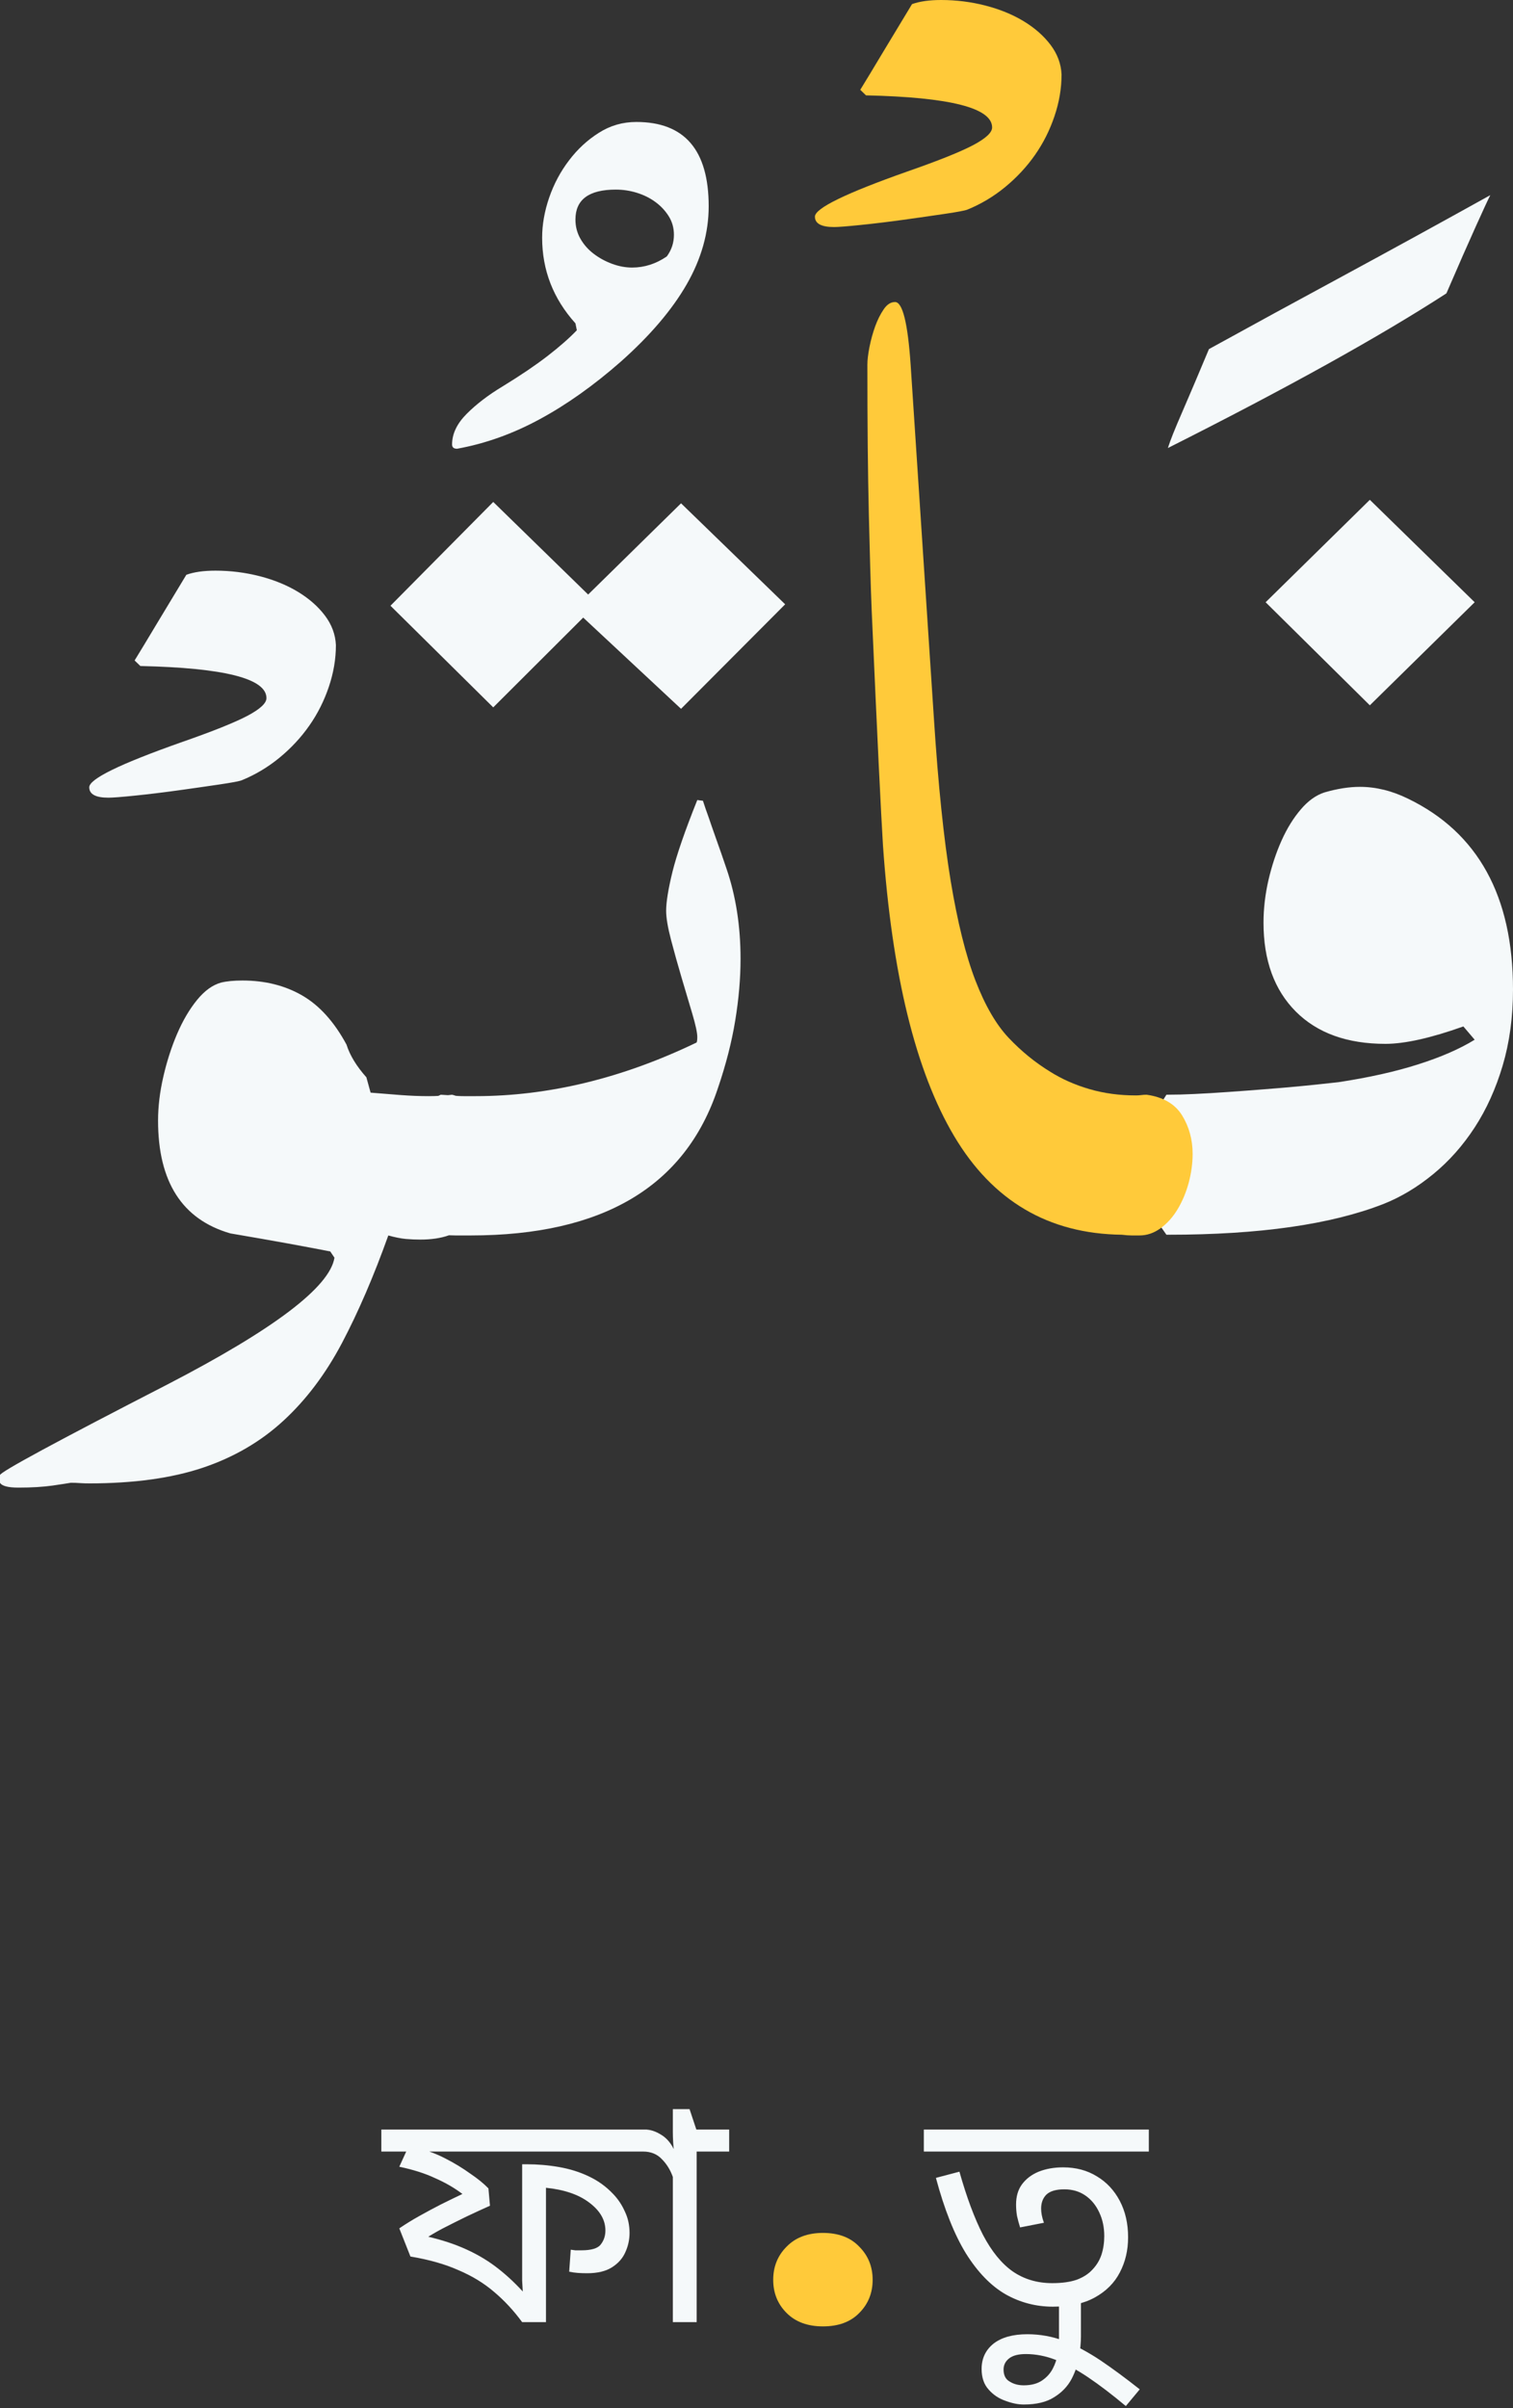 <svg width="88" height="140" viewBox="0 0 88 140" fill="none" xmlns="http://www.w3.org/2000/svg">
<rect x="0" y="0" width="88" height="140" fill="#333333" stroke="none"/>
<path d="M37.624 123.804V125.082H24.7L24.412 124.92C24.916 125.04 25.42 125.232 25.924 125.496C26.44 125.76 26.914 126.048 27.346 126.36C27.79 126.66 28.144 126.948 28.408 127.224L28.498 128.232C28.066 128.424 27.61 128.634 27.13 128.862C26.662 129.09 26.206 129.318 25.762 129.546C25.33 129.774 24.946 130.002 24.61 130.23L24.412 129.924C25.348 130.116 26.17 130.362 26.878 130.662C27.586 130.962 28.222 131.322 28.786 131.742C29.35 132.162 29.89 132.654 30.406 133.218C30.394 133.014 30.382 132.804 30.37 132.588C30.37 132.372 30.37 132.15 30.37 131.922V125.82H30.604C31.264 125.82 31.9 125.874 32.512 125.982C33.136 126.09 33.712 126.27 34.24 126.522C34.78 126.774 35.254 127.116 35.662 127.548C35.95 127.848 36.178 128.19 36.346 128.574C36.526 128.946 36.616 129.36 36.616 129.816C36.616 130.212 36.532 130.59 36.364 130.95C36.208 131.298 35.95 131.586 35.59 131.814C35.23 132.042 34.75 132.156 34.15 132.156C33.97 132.156 33.79 132.15 33.61 132.138C33.442 132.126 33.274 132.102 33.106 132.066L33.196 130.788C33.268 130.8 33.358 130.812 33.466 130.824C33.574 130.824 33.688 130.824 33.808 130.824C34.396 130.824 34.774 130.71 34.942 130.482C35.122 130.254 35.212 129.984 35.212 129.672C35.212 129.06 34.9 128.52 34.276 128.052C33.664 127.584 32.824 127.296 31.756 127.188V135H30.37C29.878 134.328 29.332 133.74 28.732 133.236C28.144 132.732 27.454 132.312 26.662 131.976C25.882 131.628 24.952 131.364 23.872 131.184L23.224 129.546C23.596 129.294 23.986 129.054 24.394 128.826C24.802 128.598 25.216 128.376 25.636 128.16C26.068 127.944 26.488 127.74 26.896 127.548C26.44 127.2 25.912 126.894 25.312 126.63C24.724 126.354 24.028 126.132 23.224 125.964L23.782 124.74L23.818 125.082H22.18V123.804H37.624ZM42.41 123.804V125.082H40.52V135H39.134V126.558C38.99 126.15 38.774 125.802 38.486 125.514C38.21 125.226 37.85 125.082 37.406 125.082H37.262V123.804H37.532C37.82 123.804 38.12 123.9 38.432 124.092C38.744 124.272 38.996 124.554 39.188 124.938C39.176 124.878 39.164 124.74 39.152 124.524C39.14 124.308 39.134 124.122 39.134 123.966V122.616H40.106L40.502 123.804H42.41ZM61.239 134.1C60.255 134.1 59.337 133.86 58.485 133.38C57.633 132.888 56.865 132.096 56.181 131.004C55.509 129.912 54.927 128.448 54.435 126.612L55.803 126.252C56.223 127.74 56.679 128.964 57.171 129.924C57.675 130.884 58.251 131.592 58.899 132.048C59.559 132.504 60.327 132.732 61.203 132.732C61.767 132.732 62.241 132.666 62.625 132.534C63.009 132.39 63.315 132.192 63.543 131.94C63.783 131.688 63.957 131.4 64.065 131.076C64.173 130.74 64.227 130.38 64.227 129.996C64.227 129.492 64.131 129.036 63.939 128.628C63.747 128.208 63.477 127.878 63.129 127.638C62.781 127.398 62.373 127.278 61.905 127.278C61.425 127.278 61.077 127.38 60.861 127.584C60.657 127.788 60.555 128.058 60.555 128.394C60.555 128.514 60.567 128.64 60.591 128.772C60.615 128.904 60.657 129.054 60.717 129.222L59.331 129.492C59.259 129.264 59.199 129.042 59.151 128.826C59.115 128.61 59.097 128.388 59.097 128.16C59.097 127.692 59.211 127.302 59.439 126.99C59.679 126.666 60.003 126.42 60.411 126.252C60.831 126.084 61.305 126 61.833 126C62.577 126 63.231 126.174 63.795 126.522C64.359 126.858 64.803 127.332 65.127 127.944C65.451 128.556 65.613 129.264 65.613 130.068C65.613 130.824 65.451 131.508 65.127 132.12C64.815 132.72 64.335 133.2 63.687 133.56C63.039 133.92 62.223 134.1 61.239 134.1ZM66.819 123.804V125.082H53.733V123.804H66.819ZM59.541 139.788C59.217 139.788 58.862 139.716 58.478 139.572C58.094 139.44 57.77 139.224 57.507 138.924C57.23 138.624 57.093 138.222 57.093 137.718C57.093 137.106 57.327 136.614 57.794 136.242C58.263 135.882 58.916 135.702 59.757 135.702C60.501 135.702 61.221 135.834 61.916 136.098C62.6 136.374 63.303 136.752 64.022 137.232C64.731 137.712 65.487 138.27 66.29 138.906L65.481 139.878C64.677 139.206 63.944 138.648 63.285 138.204C62.624 137.76 62.001 137.424 61.413 137.196C60.825 136.968 60.242 136.854 59.666 136.854C59.234 136.854 58.91 136.938 58.694 137.106C58.478 137.274 58.37 137.49 58.37 137.754C58.37 138.09 58.49 138.324 58.73 138.456C58.959 138.6 59.228 138.672 59.541 138.672C59.984 138.672 60.344 138.576 60.62 138.384C60.885 138.204 61.089 137.976 61.233 137.7C61.377 137.424 61.472 137.136 61.52 136.836C61.569 136.548 61.593 136.29 61.593 136.062V133.542H62.87V135.846C62.87 136.17 62.834 136.554 62.763 136.998C62.691 137.442 62.547 137.874 62.331 138.294C62.102 138.726 61.767 139.08 61.322 139.356C60.879 139.644 60.285 139.788 59.541 139.788Z" fill="#F5F9FA"/>
<path d="M44.972 132.539C44.972 131.773 45.231 131.131 45.751 130.611C46.27 130.078 46.975 129.812 47.863 129.812C48.766 129.812 49.47 130.078 49.976 130.611C50.495 131.131 50.755 131.773 50.755 132.539C50.755 133.305 50.495 133.947 49.976 134.467C49.47 134.986 48.766 135.246 47.863 135.246C46.975 135.246 46.27 134.986 45.751 134.467C45.231 133.947 44.972 133.305 44.972 132.539Z" fill="#FFCA3A"/>
<path d="M77.858 62.912C79.616 62.644 81.156 62.3 82.475 61.88C83.795 61.462 84.894 60.984 85.771 60.445L85.113 59.673C83.217 60.348 81.706 60.685 80.58 60.685C78.355 60.685 76.615 60.058 75.363 58.803C74.114 57.547 73.489 55.827 73.489 53.64C73.489 52.83 73.585 52.006 73.776 51.168C73.971 50.333 74.225 49.565 74.54 48.863C74.856 48.16 75.227 47.559 75.655 47.059C76.079 46.558 76.54 46.228 77.035 46.068C77.778 45.852 78.464 45.744 79.094 45.744C80.029 45.744 80.963 45.974 81.897 46.433C85.966 48.404 88 52.103 88 57.529C88 59.122 87.8 60.593 87.401 61.942C87.001 63.291 86.458 64.492 85.771 65.545C85.085 66.599 84.282 67.503 83.362 68.257C82.441 69.015 81.472 69.596 80.454 69.999C77.403 71.188 73.24 71.782 67.965 71.782H67.842C67.457 71.243 67.092 70.69 66.749 70.123C66.406 69.557 66.234 68.881 66.234 68.096C66.234 67.529 66.351 66.882 66.585 66.155C66.818 65.425 67.237 64.587 67.842 63.642C68.366 63.642 68.909 63.628 69.471 63.6C70.034 63.575 70.701 63.535 71.472 63.48C72.24 63.428 73.132 63.36 74.148 63.277C75.166 63.197 76.403 63.075 77.858 62.912ZM79.673 41.004L73.612 35.012L79.673 29.057L85.771 35.012L79.673 41.004ZM86.679 11.346C86.541 11.617 86.26 12.224 85.835 13.166C85.407 14.112 84.837 15.408 84.126 17.056C80.251 19.566 74.851 22.563 67.927 26.047C68.062 25.615 68.336 24.927 68.75 23.982C69.16 23.036 69.683 21.807 70.316 20.295C72.817 18.918 75.428 17.494 78.149 16.024C80.867 14.553 83.71 12.994 86.679 11.346ZM25.636 63.642L26.294 63.683C26.517 63.711 26.745 63.725 26.978 63.725C27.212 63.725 27.438 63.725 27.658 63.725C31.915 63.725 36.202 62.685 40.518 60.606C40.543 60.551 40.556 60.443 40.556 60.283C40.556 60.04 40.46 59.593 40.269 58.944C40.078 58.297 39.871 57.601 39.649 56.858C39.429 56.117 39.224 55.382 39.032 54.652C38.841 53.925 38.745 53.358 38.745 52.951C38.745 52.44 38.868 51.684 39.112 50.683C39.36 49.685 39.841 48.294 40.556 46.511L40.885 46.553C40.97 46.824 41.081 47.147 41.219 47.523C41.328 47.849 41.472 48.261 41.649 48.759C41.829 49.259 42.029 49.833 42.248 50.48C42.797 52.075 43.072 53.831 43.072 55.746C43.072 56.88 42.969 58.074 42.763 59.329C42.558 60.584 42.22 61.9 41.75 63.277C39.857 68.975 35.062 71.824 27.367 71.824C27.066 71.824 26.777 71.824 26.501 71.824C26.228 71.824 25.94 71.81 25.636 71.782C25.059 71.323 24.627 70.682 24.34 69.858C24.05 69.034 23.906 68.191 23.906 67.329C23.906 66.519 24.044 65.769 24.319 65.081C24.592 64.392 25.031 63.913 25.636 63.642ZM39.611 29.26L45.667 35.132L39.611 41.208L33.921 35.904L28.688 41.124L22.711 35.215L28.688 29.181L34.208 34.564L39.611 29.26ZM41.219 11.993C41.219 13.533 40.792 15.045 39.94 16.53C39.087 18.014 37.81 19.512 36.107 21.025C34.54 22.401 32.973 23.514 31.406 24.363C29.841 25.214 28.235 25.79 26.586 26.088C26.392 26.088 26.294 26.006 26.294 25.843C26.294 25.221 26.577 24.627 27.143 24.06C27.706 23.494 28.413 22.954 29.266 22.443C30.282 21.821 31.14 21.24 31.84 20.701C32.541 20.159 33.111 19.659 33.55 19.2L33.469 18.798C32.178 17.366 31.532 15.706 31.532 13.817C31.532 13.06 31.669 12.283 31.942 11.487C32.217 10.691 32.603 9.969 33.098 9.322C33.591 8.672 34.167 8.139 34.829 7.722C35.487 7.301 36.214 7.091 37.011 7.091C39.816 7.091 41.219 8.725 41.219 11.993ZM38.783 14.908C39.059 14.532 39.197 14.113 39.197 13.652C39.197 13.248 39.094 12.884 38.889 12.561C38.683 12.237 38.422 11.961 38.104 11.732C37.789 11.502 37.431 11.327 37.032 11.205C36.635 11.083 36.23 11.023 35.816 11.023C34.252 11.023 33.469 11.603 33.469 12.764C33.469 13.168 33.565 13.538 33.757 13.876C33.948 14.213 34.203 14.503 34.52 14.746C34.836 14.989 35.193 15.186 35.593 15.335C35.989 15.482 36.38 15.555 36.766 15.555C37.48 15.555 38.153 15.339 38.783 14.908ZM22.585 71.824C21.735 74.199 20.836 76.284 19.888 78.081C18.939 79.876 17.805 81.379 16.486 82.593C15.166 83.809 13.6 84.722 11.788 85.33C9.973 85.936 7.774 86.238 5.191 86.238C5.028 86.238 4.857 86.233 4.676 86.222C4.499 86.208 4.314 86.201 4.119 86.201C3.984 86.226 3.634 86.28 3.068 86.363C2.506 86.443 1.84 86.483 1.072 86.483C0.467 86.483 0.11 86.389 0 86.201V85.753C0.028 85.565 3.271 83.811 9.729 80.491C15.938 77.278 19.18 74.821 19.453 73.118L19.208 72.753C18.521 72.62 17.697 72.465 16.735 72.288C15.773 72.114 14.66 71.919 13.396 71.704C10.594 70.894 9.193 68.707 9.193 65.143C9.193 64.333 9.295 63.482 9.501 62.589C9.706 61.699 9.973 60.869 10.303 60.1C10.635 59.329 11.02 58.674 11.459 58.135C11.898 57.596 12.365 57.259 12.86 57.123C13.189 57.043 13.602 57.003 14.097 57.003C15.416 57.003 16.577 57.293 17.579 57.874C18.581 58.454 19.439 59.405 20.153 60.727C20.348 61.349 20.733 61.983 21.31 62.63L21.555 63.522C22.188 63.574 22.779 63.621 23.327 63.663C23.879 63.704 24.415 63.725 24.935 63.725C25.155 63.725 25.381 63.718 25.615 63.704C25.849 63.69 26.075 63.67 26.294 63.642C26.899 63.777 27.347 64.25 27.637 65.06C27.924 65.87 28.067 66.748 28.067 67.693C28.067 69.286 27.786 70.412 27.223 71.073C26.66 71.734 25.733 72.064 24.442 72.064C24.166 72.064 23.884 72.052 23.598 72.027C23.308 71.999 22.97 71.932 22.585 71.824ZM19.537 37.504C19.537 38.314 19.399 39.124 19.124 39.934C18.851 40.744 18.474 41.494 17.992 42.182C17.511 42.87 16.933 43.492 16.258 44.048C15.585 44.601 14.851 45.039 14.055 45.363C13.917 45.418 13.483 45.499 12.755 45.607C12.029 45.715 11.225 45.83 10.345 45.952C9.467 46.073 8.635 46.174 7.85 46.254C7.068 46.334 6.553 46.374 6.306 46.374C5.563 46.374 5.191 46.173 5.191 45.769C5.191 45.282 6.992 44.405 10.594 43.136C12.378 42.514 13.641 42.008 14.384 41.618C15.127 41.225 15.498 40.881 15.498 40.585C15.498 39.449 13.053 38.827 8.163 38.719L7.829 38.396C8.161 37.857 8.574 37.175 9.066 36.351C9.561 35.528 10.152 34.549 10.838 33.415C11.28 33.255 11.844 33.175 12.531 33.175C13.409 33.175 14.267 33.283 15.106 33.498C15.944 33.714 16.686 34.017 17.33 34.407C17.977 34.799 18.499 35.258 18.896 35.783C19.295 36.311 19.509 36.885 19.537 37.504Z" fill="#F5F9FA"/>
<path d="M65.246 71.782C60.986 71.73 57.737 69.819 55.497 66.051C53.257 62.286 51.877 56.65 51.356 49.145C51.3 48.254 51.217 46.676 51.107 44.409C50.998 42.139 50.861 39.155 50.698 35.456C50.642 34.079 50.587 32.217 50.533 29.87C50.477 27.52 50.449 24.631 50.449 21.203C50.449 20.932 50.49 20.588 50.571 20.17C50.656 19.75 50.766 19.352 50.901 18.976C51.038 18.597 51.205 18.265 51.399 17.981C51.59 17.699 51.809 17.558 52.057 17.558C52.496 17.558 52.798 18.773 52.965 21.203L54.324 41.854C54.571 45.661 54.893 48.773 55.29 51.189C55.69 53.605 56.171 55.543 56.733 57.003C57.296 58.46 57.942 59.573 58.671 60.341C59.4 61.112 60.204 61.768 61.085 62.307C61.771 62.738 62.534 63.075 63.373 63.318C64.208 63.562 65.107 63.683 66.069 63.683C66.179 63.683 66.282 63.676 66.377 63.663C66.476 63.649 66.58 63.642 66.69 63.642C67.649 63.777 68.336 64.175 68.749 64.836C69.16 65.5 69.366 66.249 69.366 67.084C69.366 67.626 69.291 68.18 69.142 68.747C68.99 69.313 68.776 69.826 68.501 70.285C68.228 70.744 67.898 71.115 67.513 71.397C67.127 71.681 66.715 71.824 66.276 71.824C66.138 71.824 65.988 71.824 65.825 71.824C65.659 71.824 65.466 71.81 65.246 71.782ZM61.743 4.329C61.743 5.139 61.605 5.949 61.33 6.759C61.057 7.569 60.68 8.319 60.199 9.007C59.717 9.695 59.139 10.317 58.464 10.873C57.791 11.426 57.057 11.864 56.261 12.188C56.123 12.243 55.69 12.324 54.961 12.432C54.235 12.54 53.431 12.655 52.551 12.777C51.673 12.898 50.842 12.999 50.056 13.079C49.274 13.159 48.759 13.199 48.512 13.199C47.769 13.199 47.398 12.998 47.398 12.594C47.398 12.107 49.198 11.23 52.8 9.961C54.584 9.339 55.847 8.833 56.59 8.443C57.333 8.05 57.704 7.706 57.704 7.41C57.704 6.274 55.259 5.652 50.369 5.544L50.035 5.221C50.367 4.682 50.78 4 51.272 3.176C51.767 2.353 52.358 1.374 53.045 0.24C53.486 0.08 54.05 0 54.737 0C55.615 0 56.473 0.108 57.312 0.323C58.15 0.539 58.892 0.842 59.536 1.232C60.183 1.624 60.705 2.083 61.102 2.608C61.501 3.136 61.715 3.71 61.743 4.329Z" fill="#FFCA3A"/>
</svg>
